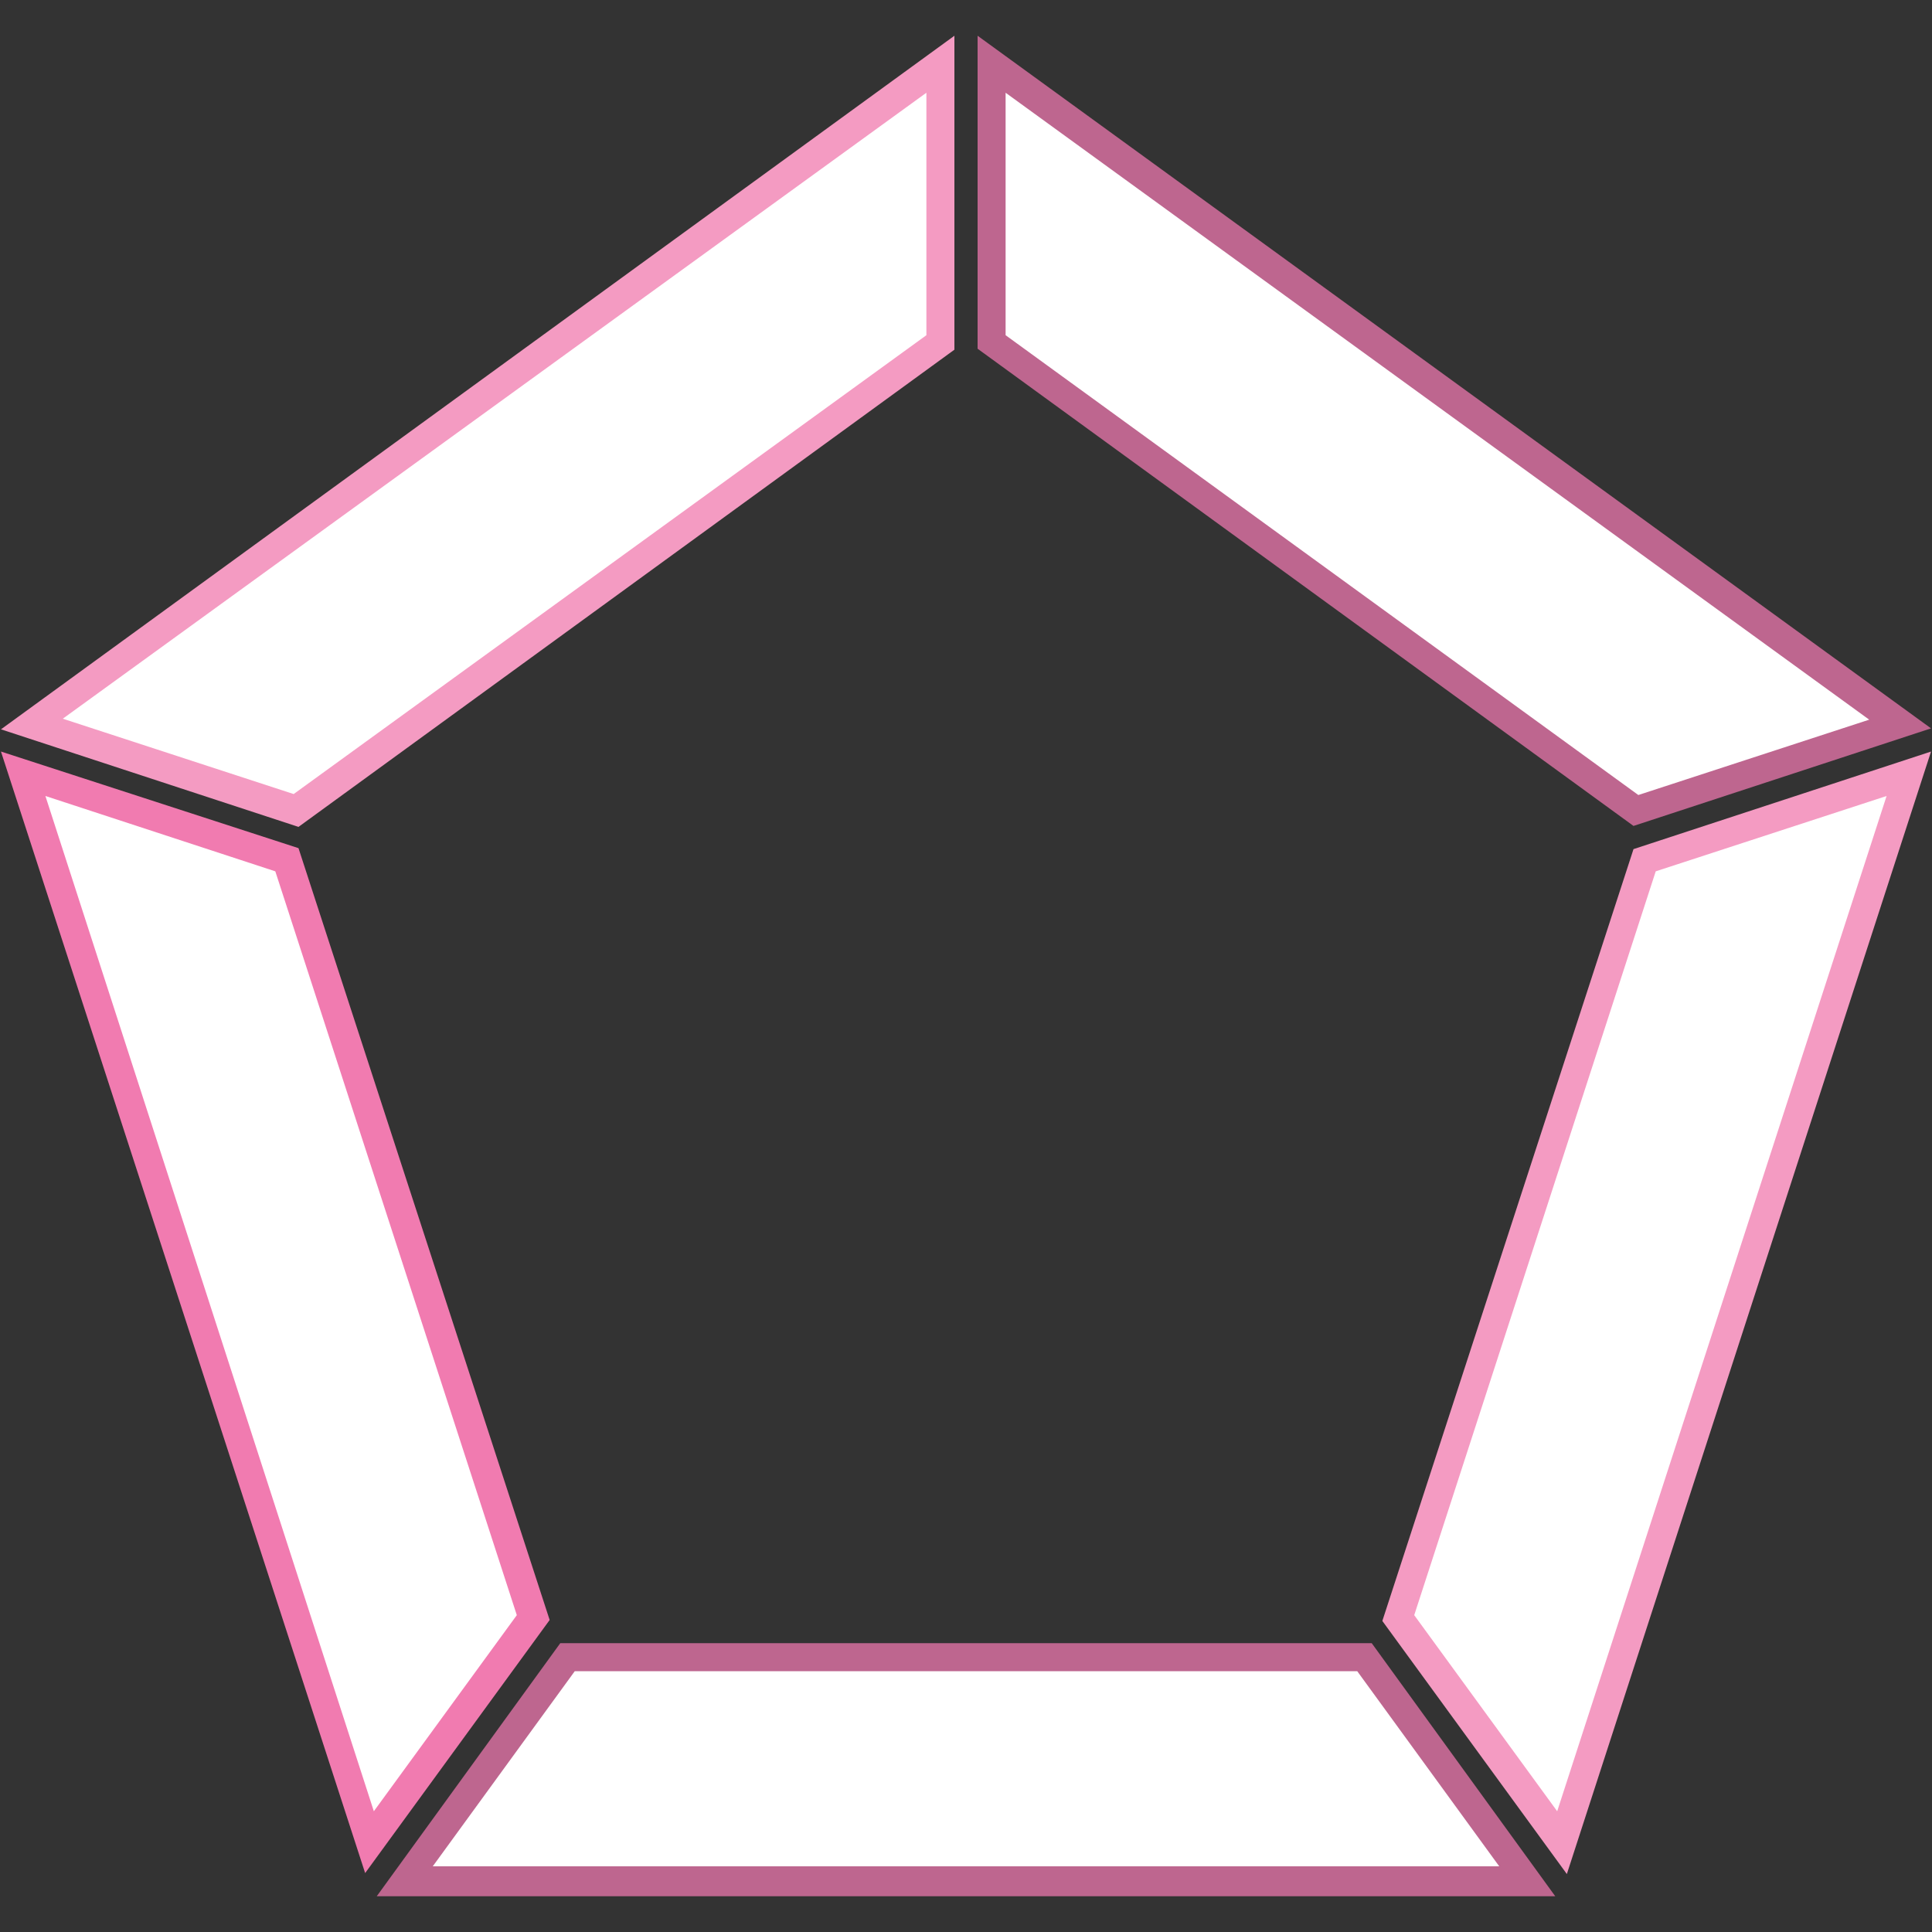 <?xml version="1.0" encoding="utf-8"?>
<!-- Generator: Adobe Illustrator 22.0.1, SVG Export Plug-In . SVG Version: 6.00 Build 0)  -->
<svg version="1.1" id="Layer_1" xmlns="http://www.w3.org/2000/svg" xmlns:xlink="http://www.w3.org/1999/xlink" x="0px" y="0px"
	 viewBox="0 0 200 200" style="enable-background:new 0 0 200 200;" xml:space="preserve">
<rect x="0" y="0" width="200" height="200" fill="#333333" stroke="none"/>
<style type="text/css">
	.st0{fill:#FFFFFF;}
	.st1{fill:#BE668F;}
	.st2{fill:#F49BC2;}
	.st3{fill:#F17BB0;}
</style>
<g>
	<g>
		<polygon class="st0" points="102.6,35.4 102.6,6.7 196.7,74.9 169.4,83.9 		"/>
		<path class="st1" d="M104.1,9.6l89.4,64.9l-23.9,7.8l-65.5-47.6V9.6 M101.2,3.7v32.4l67.9,49.4l30.8-10.1L101.2,3.7L101.2,3.7z"/>
	</g>
	<g>
		<polygon class="st0" points="144.8,167.5 170.3,89 197.6,80.1 161.7,190.7 		"/>
		<path class="st2" d="M195.3,82.4l-34.1,105.1l-14.8-20.3l25-77L195.3,82.4 M199.9,77.8l-30.8,10.1l-26,79.9l19.1,26.2L199.9,77.8
			L199.9,77.8z"/>
	</g>
	<g>
		<polygon class="st0" points="41.9,194.8 58.8,171.6 141.2,171.6 158.1,194.8 		"/>
		<path class="st1" d="M140.5,173l14.7,20.2H44.8L59.5,173H140.5 M142,170.1H58L39,196.3H161L142,170.1L142,170.1z"/>
	</g>
	<g>
		<polygon class="st0" points="2.4,80.1 29.7,89 55.2,167.5 38.3,190.7 		"/>
		<path class="st3" d="M4.7,82.4l23.8,7.8l25,77l-14.8,20.3L4.7,82.4 M0.1,77.8l37.7,116.1l19.1-26.2l-26-79.9L0.1,77.8L0.1,77.8z"
			/>
	</g>
	<g>
		<polygon class="st0" points="3.3,74.9 97.4,6.7 97.4,35.4 30.6,83.9 		"/>
		<path class="st2" d="M95.9,9.6v25.1L30.4,82.2L6.5,74.4L95.9,9.6 M98.8,3.7L0.1,75.5l30.8,10.1l67.9-49.4V3.7L98.8,3.7z"/>
	</g>
</g>
</svg>
